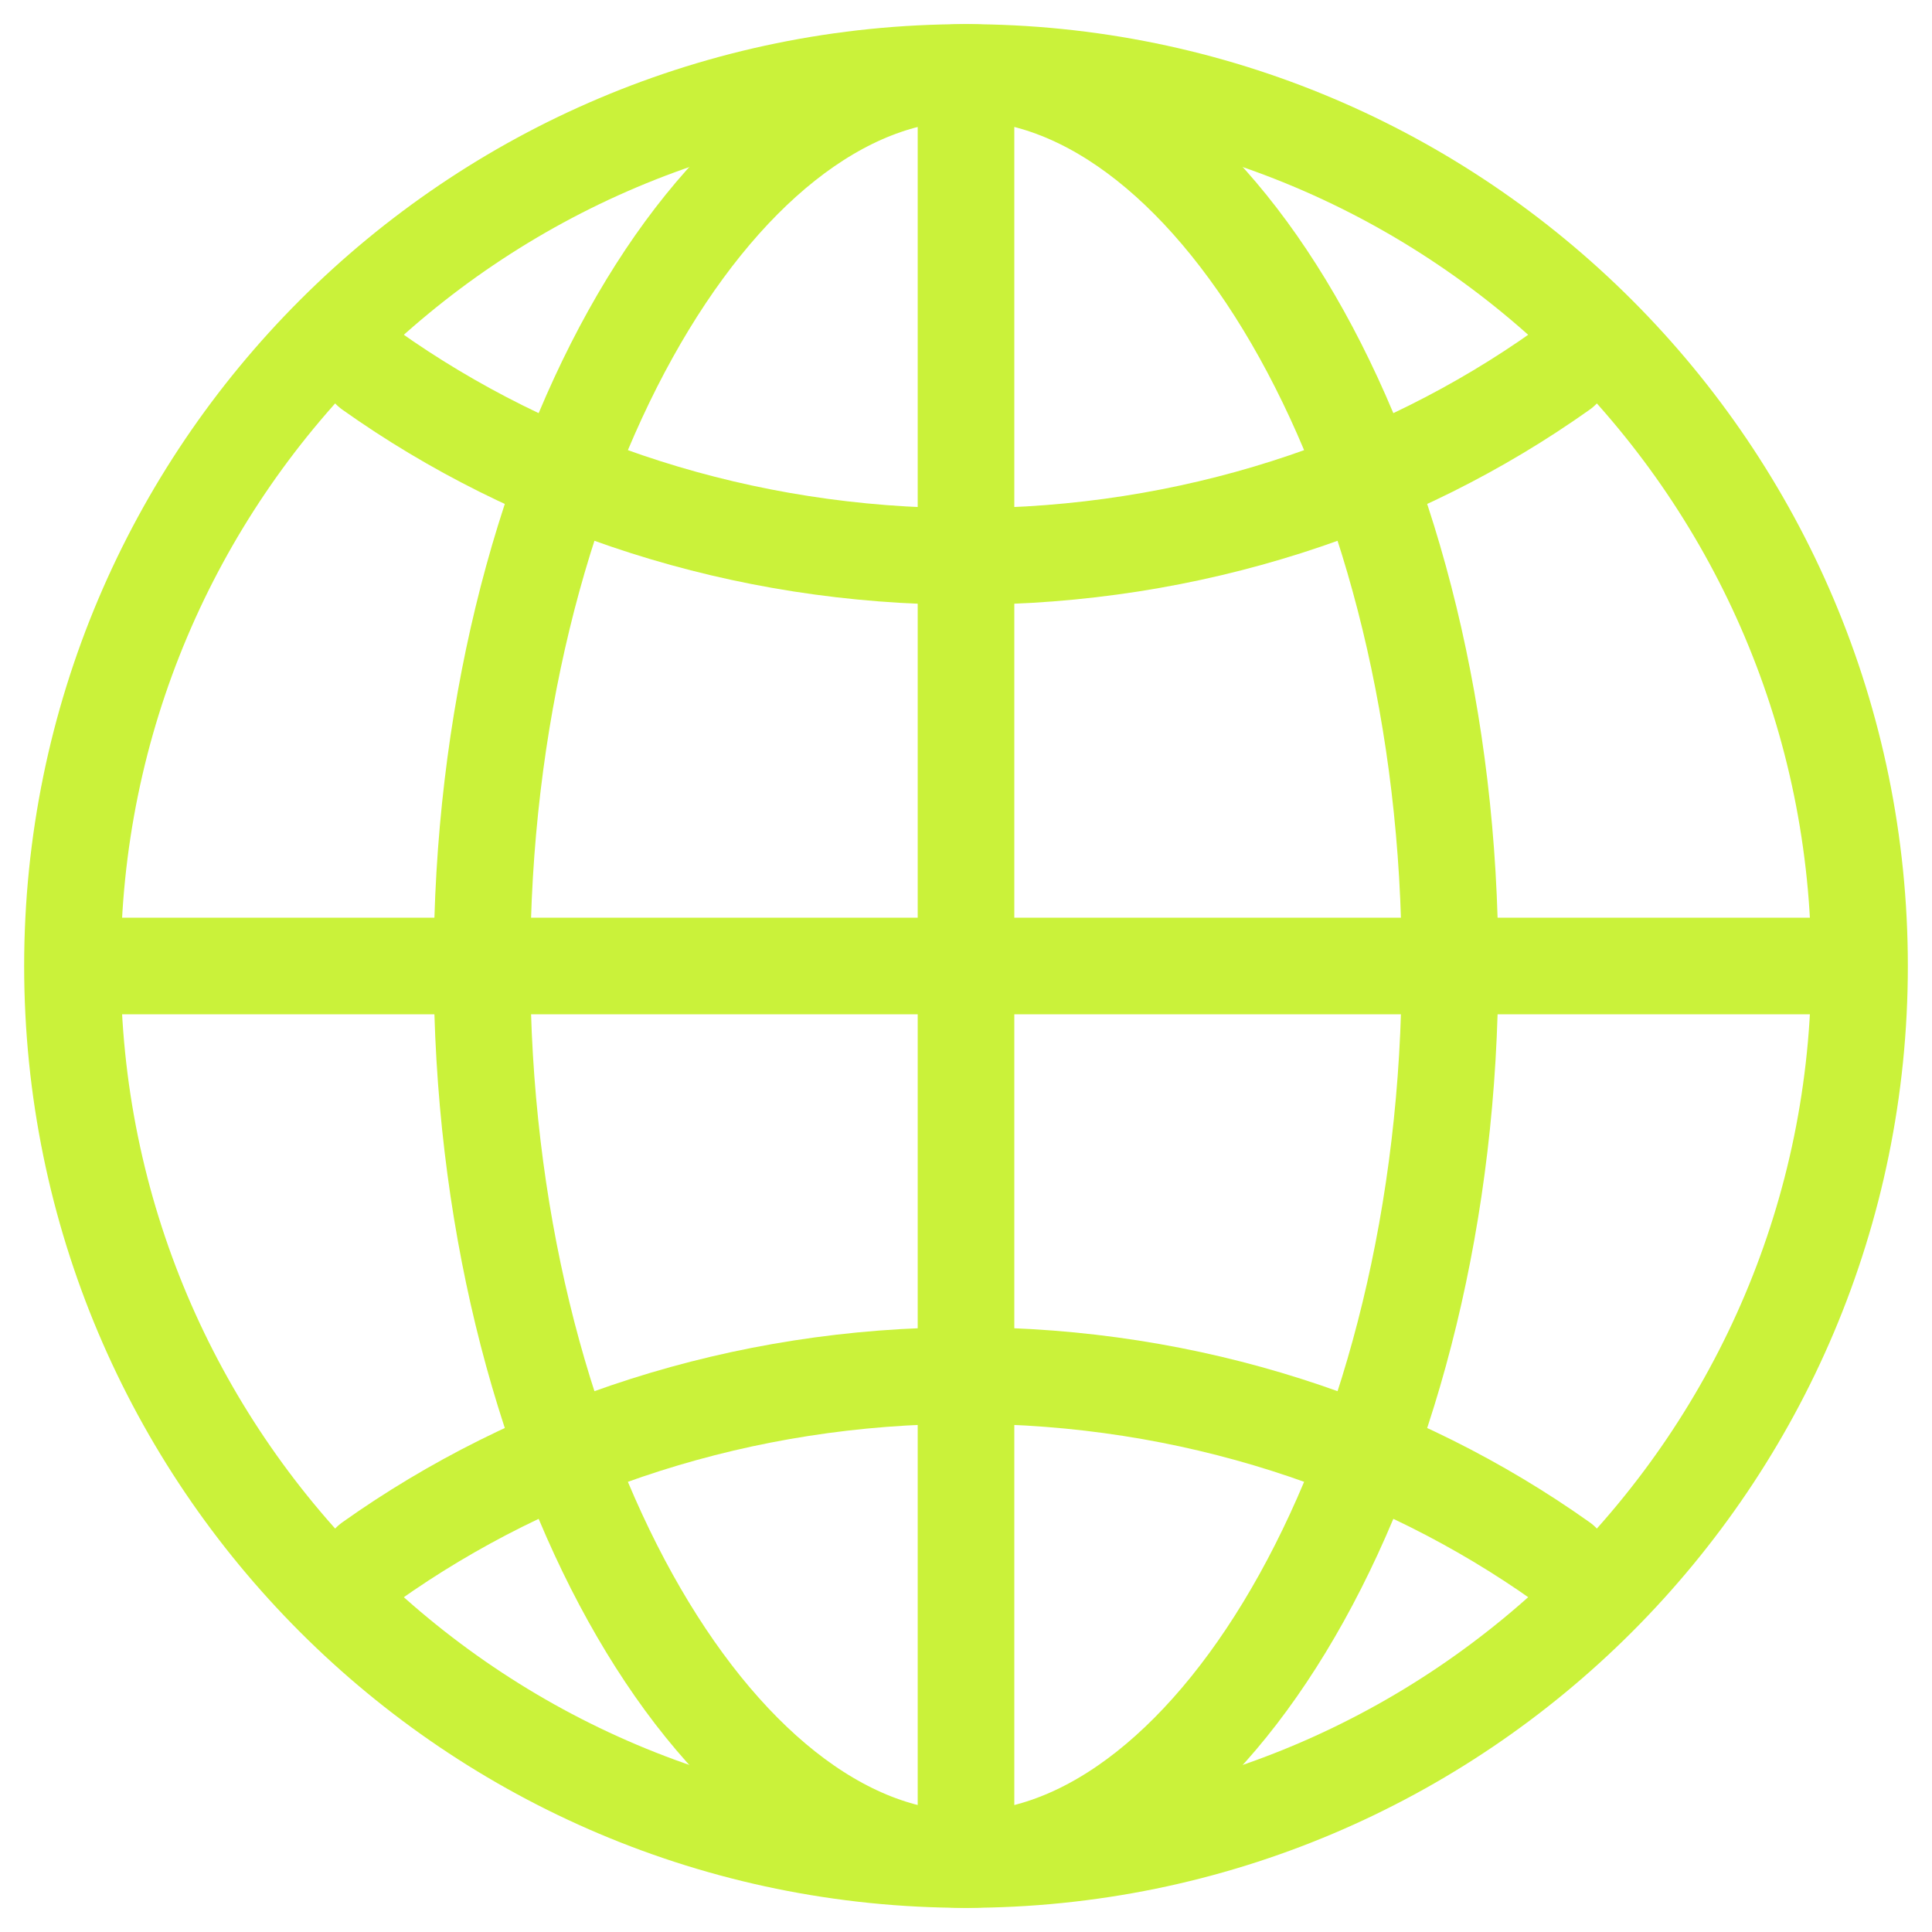 <svg width="80" height="80" viewBox="0 0 80 80" fill="none" xmlns="http://www.w3.org/2000/svg">
<path d="M40 3C19.566 3 3 19.566 3 40C3 60.434 19.566 77 40 77C60.434 77 77 60.434 77 40C77 19.566 60.434 3 40 3Z" stroke="#CAF23A" stroke-width="4" stroke-miterlimit="10"/>
<path d="M40 3C29.67 3 19.958 19.566 19.958 40C19.958 60.434 29.67 77 40 77C50.33 77 60.042 60.434 60.042 40C60.042 19.566 50.33 3 40 3Z" stroke="#CAF23A" stroke-width="4" stroke-miterlimit="10"/>
<path d="M15.333 15.332C22.135 20.162 30.699 23.042 40 23.042C49.302 23.042 57.865 20.162 64.668 15.332M64.668 64.667C57.865 59.837 49.302 56.957 40 56.957C30.699 56.957 22.135 59.837 15.333 64.667" stroke="#CAF23A" stroke-width="4" stroke-linecap="round" stroke-linejoin="round"/>
<path d="M40 3V77M77 40H3" stroke="#CAF23A" stroke-width="4" stroke-miterlimit="10"/>
</svg>
